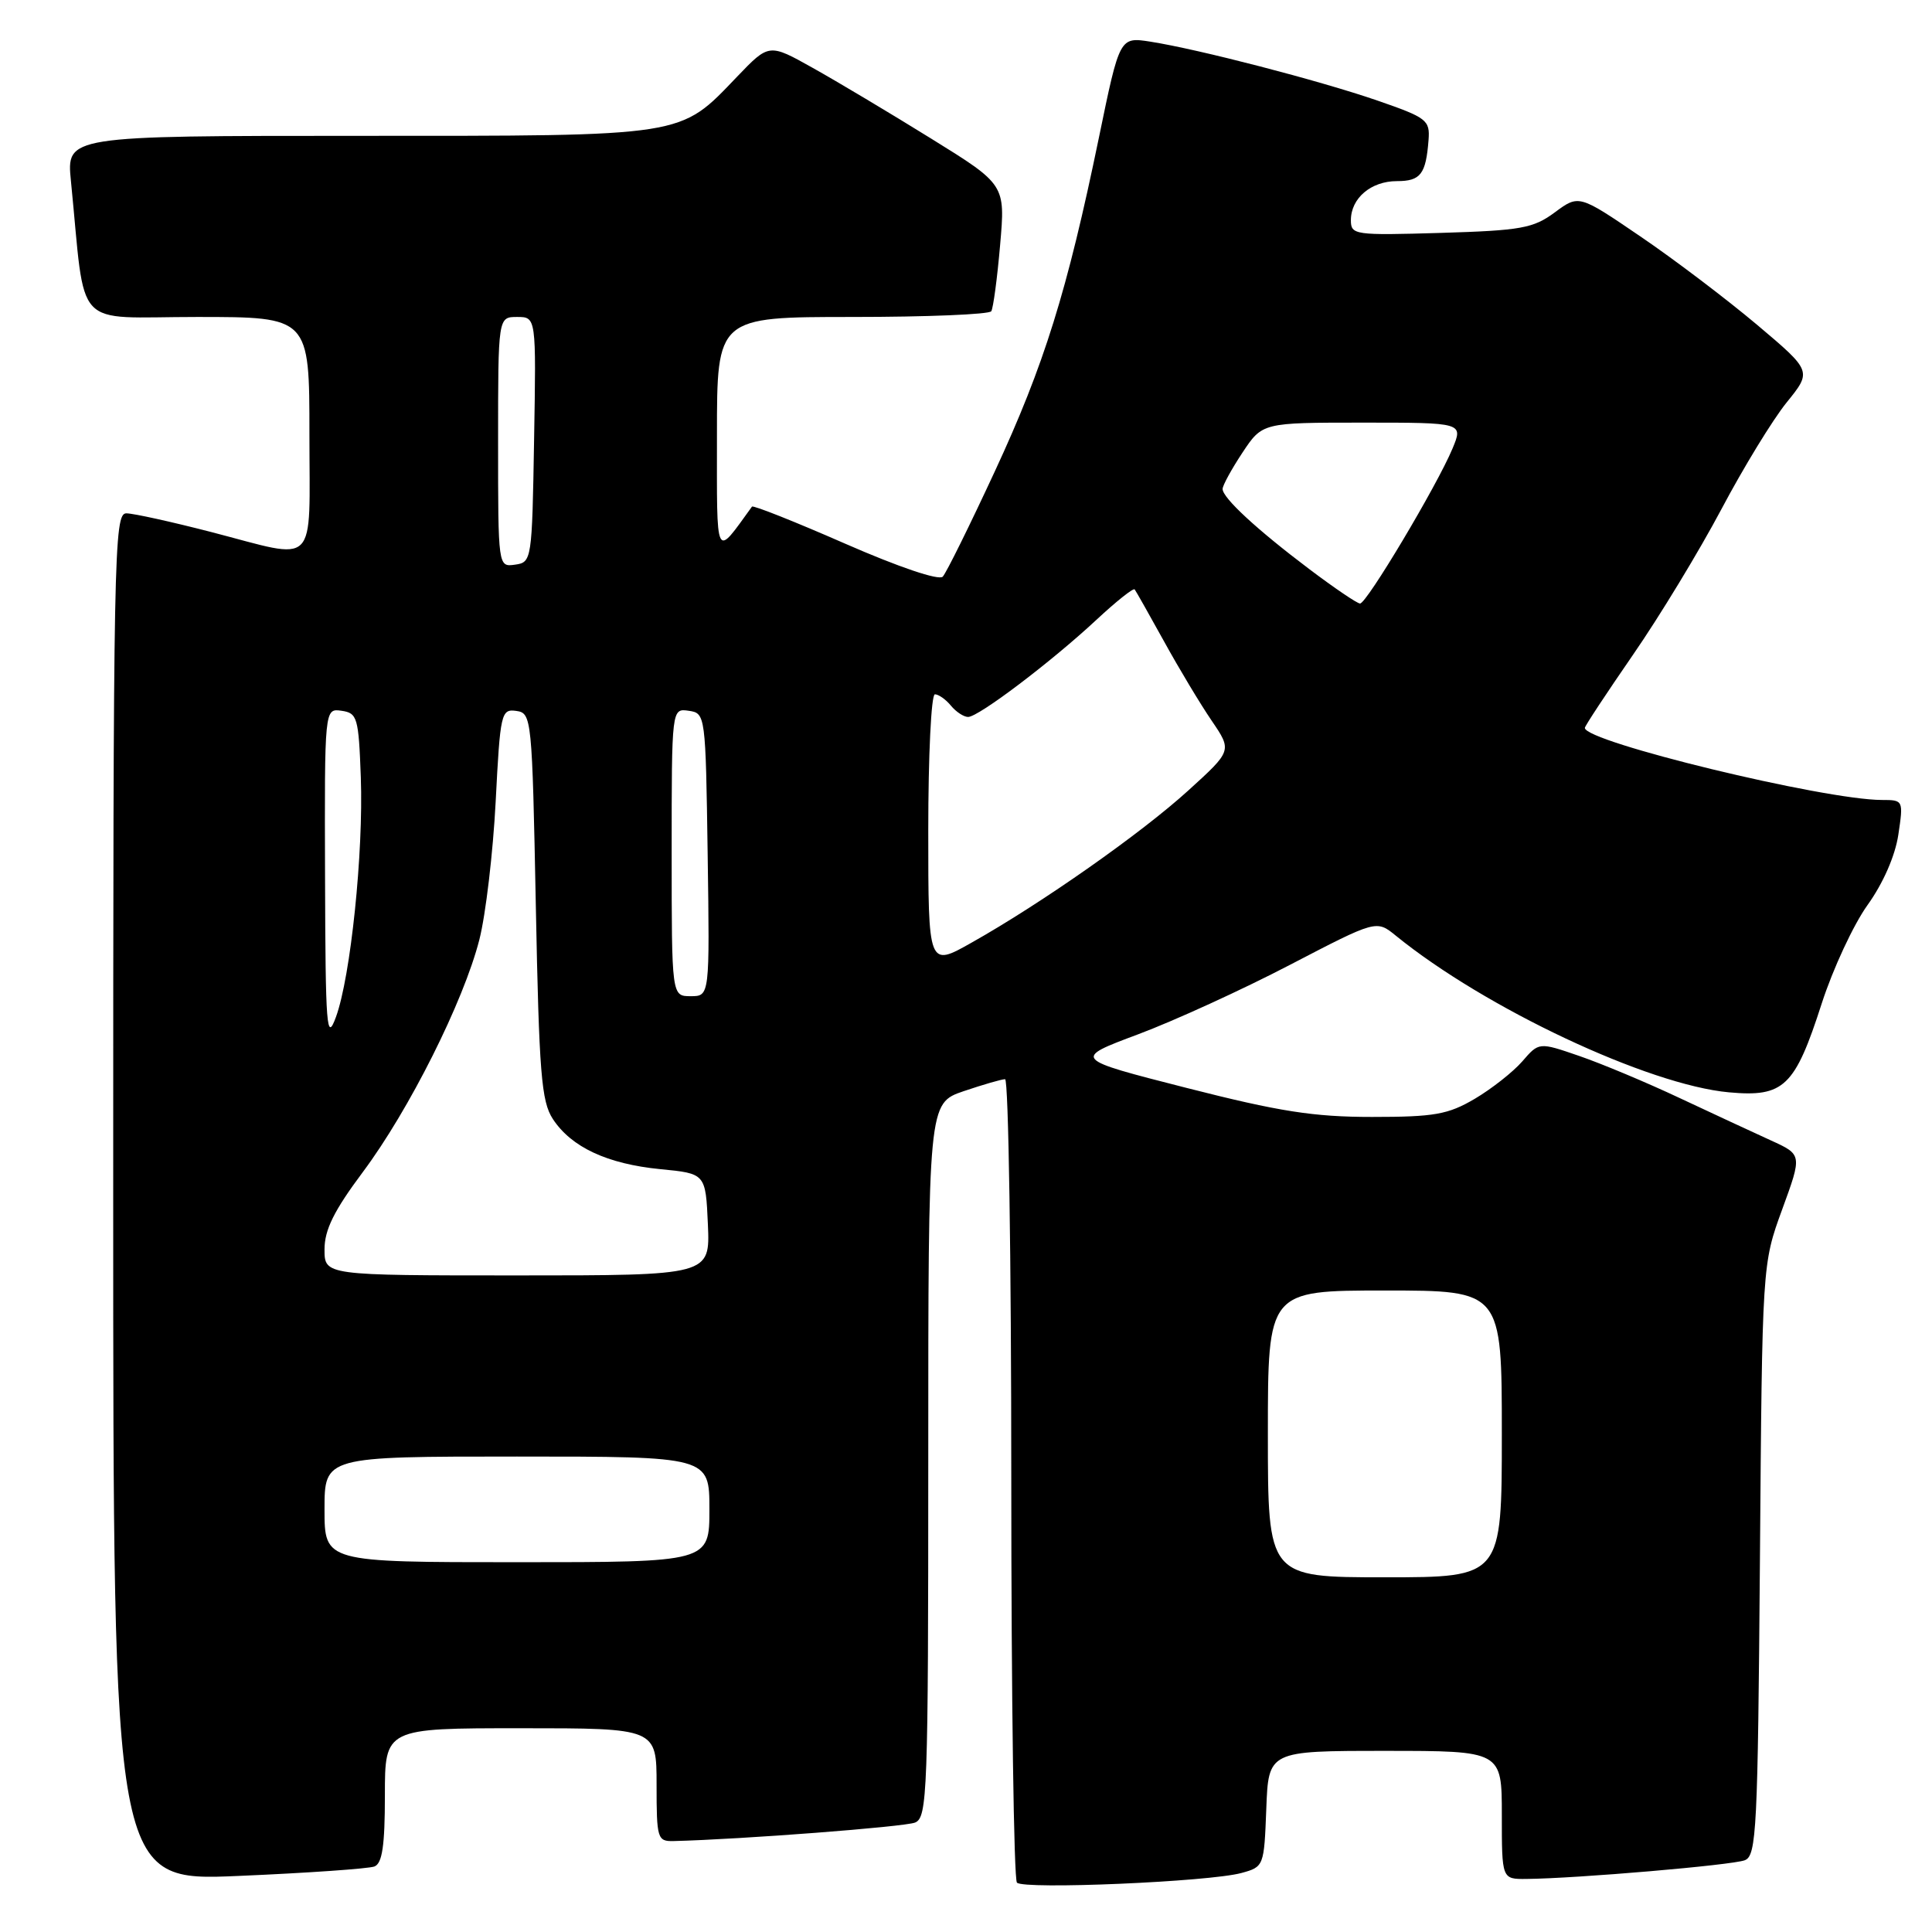 <?xml version="1.0" encoding="UTF-8" standalone="no"?>
<!DOCTYPE svg PUBLIC "-//W3C//DTD SVG 1.1//EN" "http://www.w3.org/Graphics/SVG/1.1/DTD/svg11.dtd" >
<svg xmlns="http://www.w3.org/2000/svg" xmlns:xlink="http://www.w3.org/1999/xlink" version="1.1" viewBox="0 0 256 256">
 <g >
 <path fill="currentColor"
d=" M 164.50 248.18 C 167.47 247.37 167.50 247.27 167.79 239.68 C 168.08 232.00 168.08 232.00 183.54 232.00 C 199.00 232.00 199.00 232.00 199.00 240.50 C 199.00 249.00 199.00 249.00 202.25 248.97 C 208.89 248.91 229.56 247.14 231.20 246.49 C 232.75 245.89 232.92 242.40 233.20 206.66 C 233.50 167.50 233.50 167.50 236.15 160.25 C 238.80 153.00 238.80 153.00 234.65 151.11 C 232.37 150.07 226.92 147.54 222.55 145.49 C 218.18 143.43 212.20 140.93 209.26 139.92 C 203.92 138.08 203.92 138.08 201.71 140.64 C 200.49 142.04 197.66 144.27 195.41 145.60 C 191.87 147.68 190.06 148.00 181.81 148.00 C 174.06 148.00 169.52 147.29 157.21 144.15 C 142.12 140.30 142.12 140.30 150.81 137.05 C 155.59 135.26 164.65 131.12 170.94 127.84 C 182.38 121.89 182.38 121.89 184.94 123.97 C 196.78 133.60 218.42 143.77 229.10 144.74 C 236.38 145.40 237.83 144.02 241.39 132.96 C 242.87 128.38 245.60 122.51 247.46 119.92 C 249.52 117.05 251.12 113.41 251.54 110.60 C 252.22 106.04 252.20 106.00 249.36 106.00 C 241.69 105.99 210.00 98.30 210.00 96.45 C 210.00 96.20 212.88 91.84 216.39 86.75 C 219.91 81.66 225.16 73.00 228.08 67.50 C 230.99 62.00 234.88 55.63 236.73 53.34 C 240.10 49.18 240.10 49.18 232.80 43.02 C 228.78 39.64 221.84 34.37 217.36 31.33 C 209.21 25.78 209.21 25.78 206.02 28.14 C 203.17 30.25 201.56 30.54 190.92 30.86 C 179.48 31.20 179.00 31.13 179.00 29.18 C 179.00 26.26 181.67 24.00 185.10 24.00 C 188.24 24.00 188.94 23.08 189.29 18.55 C 189.49 15.91 189.06 15.59 182.50 13.32 C 174.81 10.67 158.81 6.52 152.43 5.52 C 148.36 4.89 148.36 4.89 145.62 18.19 C 141.40 38.63 138.37 48.35 131.80 62.50 C 128.48 69.65 125.39 75.91 124.92 76.41 C 124.42 76.95 119.12 75.16 111.99 72.04 C 105.35 69.13 99.79 66.92 99.64 67.13 C 94.69 73.95 95.00 74.58 95.00 57.63 C 95.00 42.00 95.00 42.00 112.94 42.00 C 122.81 42.00 131.09 41.66 131.35 41.24 C 131.61 40.82 132.14 36.88 132.52 32.47 C 133.22 24.46 133.22 24.46 123.36 18.35 C 117.94 14.99 110.89 10.78 107.70 9.00 C 101.90 5.75 101.90 5.75 97.68 10.15 C 89.97 18.19 91.21 18.00 47.50 18.00 C 8.80 18.00 8.80 18.00 9.40 24.00 C 11.41 44.13 9.44 42.00 26.10 42.00 C 41.00 42.00 41.00 42.00 41.00 57.50 C 41.00 75.52 42.31 74.21 28.00 70.50 C 22.77 69.15 17.71 68.03 16.75 68.02 C 15.10 68.00 15.00 72.98 15.00 158.64 C 15.00 249.29 15.00 249.29 31.61 248.57 C 40.75 248.18 48.85 247.61 49.61 247.32 C 50.65 246.92 51.00 244.56 51.00 237.89 C 51.00 229.00 51.00 229.00 69.00 229.00 C 87.00 229.00 87.00 229.00 87.00 236.50 C 87.00 243.63 87.11 244.00 89.25 243.95 C 98.22 243.73 119.82 242.07 121.25 241.50 C 122.88 240.83 123.00 237.60 123.00 193.49 C 123.00 146.19 123.00 146.19 127.68 144.59 C 130.25 143.72 132.73 143.00 133.18 143.00 C 133.63 143.00 134.00 166.77 134.00 195.83 C 134.00 224.89 134.34 249.02 134.75 249.46 C 135.65 250.40 160.23 249.35 164.50 248.18 Z  M 168.00 190.00 C 168.00 171.00 168.00 171.00 183.50 171.00 C 199.00 171.00 199.00 171.00 199.00 190.00 C 199.00 209.00 199.00 209.00 183.50 209.00 C 168.00 209.00 168.00 209.00 168.00 190.00 Z  M 43.00 200.00 C 43.00 193.00 43.00 193.00 68.50 193.00 C 94.00 193.00 94.00 193.00 94.00 200.00 C 94.00 207.00 94.00 207.00 68.50 207.00 C 43.00 207.00 43.00 207.00 43.00 200.00 Z  M 43.00 165.55 C 43.00 162.95 44.27 160.40 48.08 155.30 C 54.21 147.09 61.43 132.70 63.52 124.50 C 64.36 121.20 65.33 112.97 65.68 106.20 C 66.28 94.46 66.41 93.92 68.41 94.20 C 70.45 94.49 70.51 95.07 71.00 120.05 C 71.43 142.20 71.73 145.95 73.26 148.28 C 75.71 152.01 80.47 154.23 87.50 154.92 C 93.50 155.50 93.50 155.50 93.80 162.25 C 94.09 169.00 94.09 169.00 68.55 169.00 C 43.00 169.00 43.00 169.00 43.00 165.55 Z  M 43.07 116.18 C 43.00 93.86 43.00 93.86 45.25 94.18 C 47.35 94.48 47.52 95.06 47.81 103.00 C 48.17 112.97 46.46 129.46 44.51 134.77 C 43.28 138.13 43.13 136.28 43.07 116.18 Z  M 89.00 112.93 C 89.00 93.86 89.00 93.86 91.25 94.18 C 93.48 94.50 93.50 94.66 93.77 113.25 C 94.04 132.00 94.04 132.00 91.52 132.00 C 89.00 132.00 89.00 132.00 89.00 112.93 Z  M 123.00 110.07 C 123.00 100.13 123.39 92.00 123.88 92.00 C 124.36 92.00 125.32 92.67 126.00 93.50 C 126.68 94.33 127.71 95.00 128.28 95.00 C 129.66 95.00 139.31 87.69 145.27 82.14 C 147.89 79.70 150.17 77.88 150.35 78.10 C 150.52 78.32 152.27 81.42 154.25 85.00 C 156.22 88.58 159.05 93.29 160.55 95.49 C 163.26 99.47 163.26 99.47 157.46 104.74 C 151.23 110.41 138.06 119.66 128.75 124.90 C 123.00 128.15 123.00 128.15 123.00 110.07 Z  M 173.50 75.42 C 166.51 70.15 162.00 65.97 162.00 64.79 C 162.00 64.33 163.18 62.17 164.63 59.98 C 167.27 56.00 167.27 56.00 180.58 56.00 C 193.90 56.00 193.90 56.00 192.45 59.47 C 190.40 64.37 181.07 80.01 180.21 79.97 C 179.82 79.96 176.80 77.91 173.50 75.42 Z  M 66.00 58.57 C 66.00 42.00 66.00 42.00 68.52 42.00 C 71.05 42.00 71.05 42.00 70.77 58.25 C 70.50 74.25 70.46 74.51 68.25 74.82 C 66.00 75.14 66.00 75.14 66.00 58.57 Z "/>
</g>
</svg>